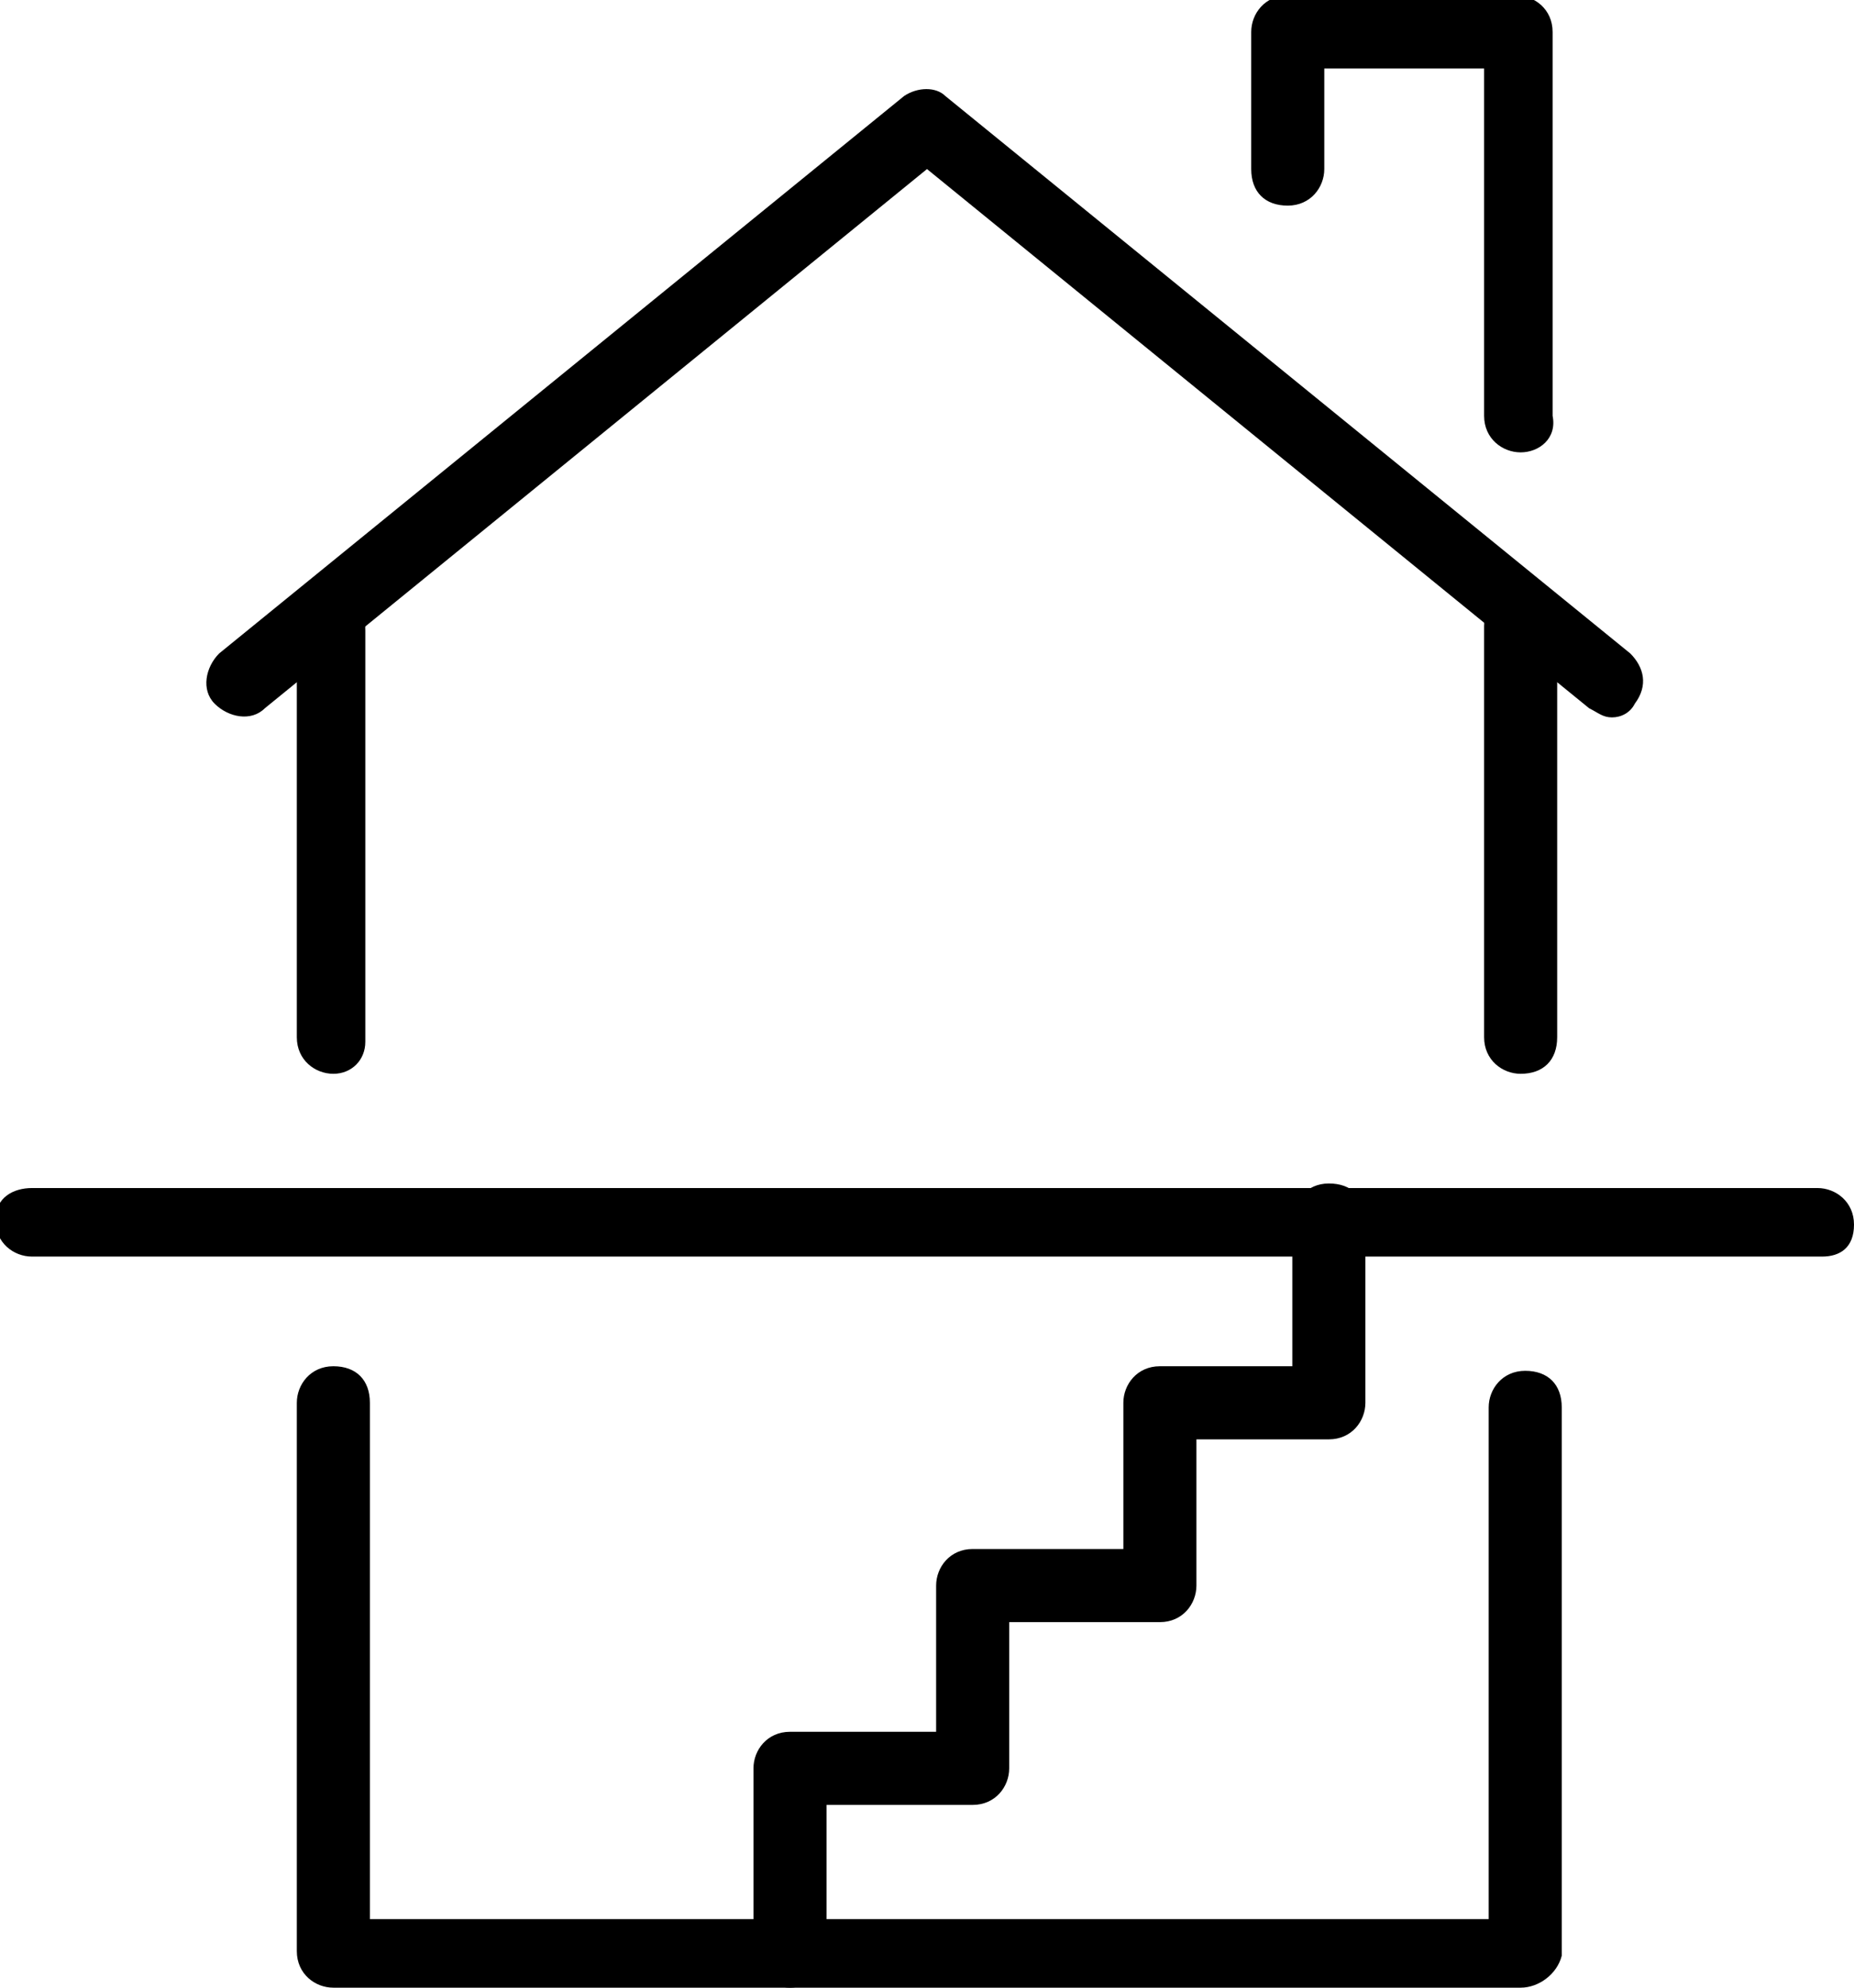 <?xml version="1.0" encoding="utf-8"?>
<!-- Generator: Adobe Illustrator 19.1.0, SVG Export Plug-In . SVG Version: 6.00 Build 0)  -->
<svg version="1.1" xmlns="http://www.w3.org/2000/svg" xmlns:xlink="http://www.w3.org/1999/xlink" x="0px" y="0px"
	 viewBox="0 0 40.6 43.5" style="enable-background:new 0 0 40.6 43.5;" xml:space="preserve">
<style type="text/css">
	.st0{fill:none;stroke:#000000;stroke-width:1.5;stroke-linecap:round;stroke-linejoin:round;stroke-miterlimit:10;}
</style>
<g id="Garden_1_">
</g>
<g id="note">
</g>
<g id="Hall">
</g>
<g id="Treehouse">
</g>
<g id="Tiny_House_x0A_">
</g>
<g id="Laundry">
</g>
<g id="Kitchen">
</g>
<g id="Gym">
</g>
<g id="Garden">
</g>
<g id="Garage">
</g>
<g id="Closet">
</g>
<g id="Staircase">
</g>
<g id="Pool">
</g>
<g id="Playground">
</g>
<g id="Nursery">
</g>
<g id="Entry">
</g>
<g id="Porch">
</g>
<g id="Cabin">
</g>
<g id="Basement">
	<g>
		<g>
			<path d="M7.3,23.5c-0.4,0-0.8-0.3-0.8-0.8v-9c0-0.4,0.3-0.8,0.8-0.8S8,13.3,8,13.8v9C8,23.2,7.7,23.5,7.3,23.5z"/>
		</g>
		<g>
			<path d="M33.3,23.5c-0.4,0-0.8-0.3-0.8-0.8v-9c0-0.4,0.3-0.8,0.8-0.8s0.8,0.3,0.8,0.8v9C34.1,23.2,33.8,23.5,33.3,23.5z"/>
		</g>
		<g>
			<path d="M33.3,43.5h-26c-0.4,0-0.8-0.3-0.8-0.8v-12c0-0.4,0.3-0.8,0.8-0.8s0.8,0.3,0.8,0.8V42h24.5V30.8c0-0.4,0.3-0.8,0.8-0.8
				s0.8,0.3,0.8,0.8v12C34.1,43.2,33.7,43.5,33.3,43.5z"/>
		</g>
		<g>
			<path d="M35.3,15.7c-0.2,0-0.3-0.1-0.5-0.2L20.3,3.7L5.8,15.5c-0.3,0.3-0.8,0.2-1.1-0.1c-0.3-0.3-0.2-0.8,0.1-1.1l15-12.2
				c0.3-0.2,0.7-0.2,0.9,0l15,12.2c0.3,0.3,0.4,0.7,0.1,1.1C35.7,15.6,35.5,15.7,35.3,15.7z"/>
		</g>
		<g>
			<path d="M39.9,27.5H0.7c-0.4,0-0.8-0.3-0.8-0.8S0.3,26,0.7,26h39.1c0.4,0,0.8,0.3,0.8,0.8S40.3,27.5,39.9,27.5z"/>
		</g>
		<g>
			<path d="M17.3,43.5c-0.4,0-0.8-0.3-0.8-0.8v-4c0-0.4,0.3-0.8,0.8-0.8h3.2v-3.2c0-0.4,0.3-0.8,0.8-0.8h3.3v-3.2
				c0-0.4,0.3-0.8,0.8-0.8h2.9v-3.2c0-0.4,0.3-0.8,0.8-0.8s0.8,0.3,0.8,0.8v4c0,0.4-0.3,0.8-0.8,0.8h-2.9v3.2c0,0.4-0.3,0.8-0.8,0.8
				h-3.3v3.2c0,0.4-0.3,0.8-0.8,0.8h-3.2v3.2C18.1,43.2,17.7,43.5,17.3,43.5z"/>
		</g>
		<g>
			<path d="M33.3,9.9c-0.4,0-0.8-0.3-0.8-0.8V1.5h-3.5v2.2c0,0.4-0.3,0.8-0.8,0.8s-0.8-0.3-0.8-0.8v-3c0-0.4,0.3-0.8,0.8-0.8h5
				c0.4,0,0.8,0.3,0.8,0.8v8.4C34.1,9.6,33.7,9.9,33.3,9.9z"/>
		</g>
	</g>
</g>
<g id="Barn">
</g>
<g id="Layer_21">
</g>
</svg>
